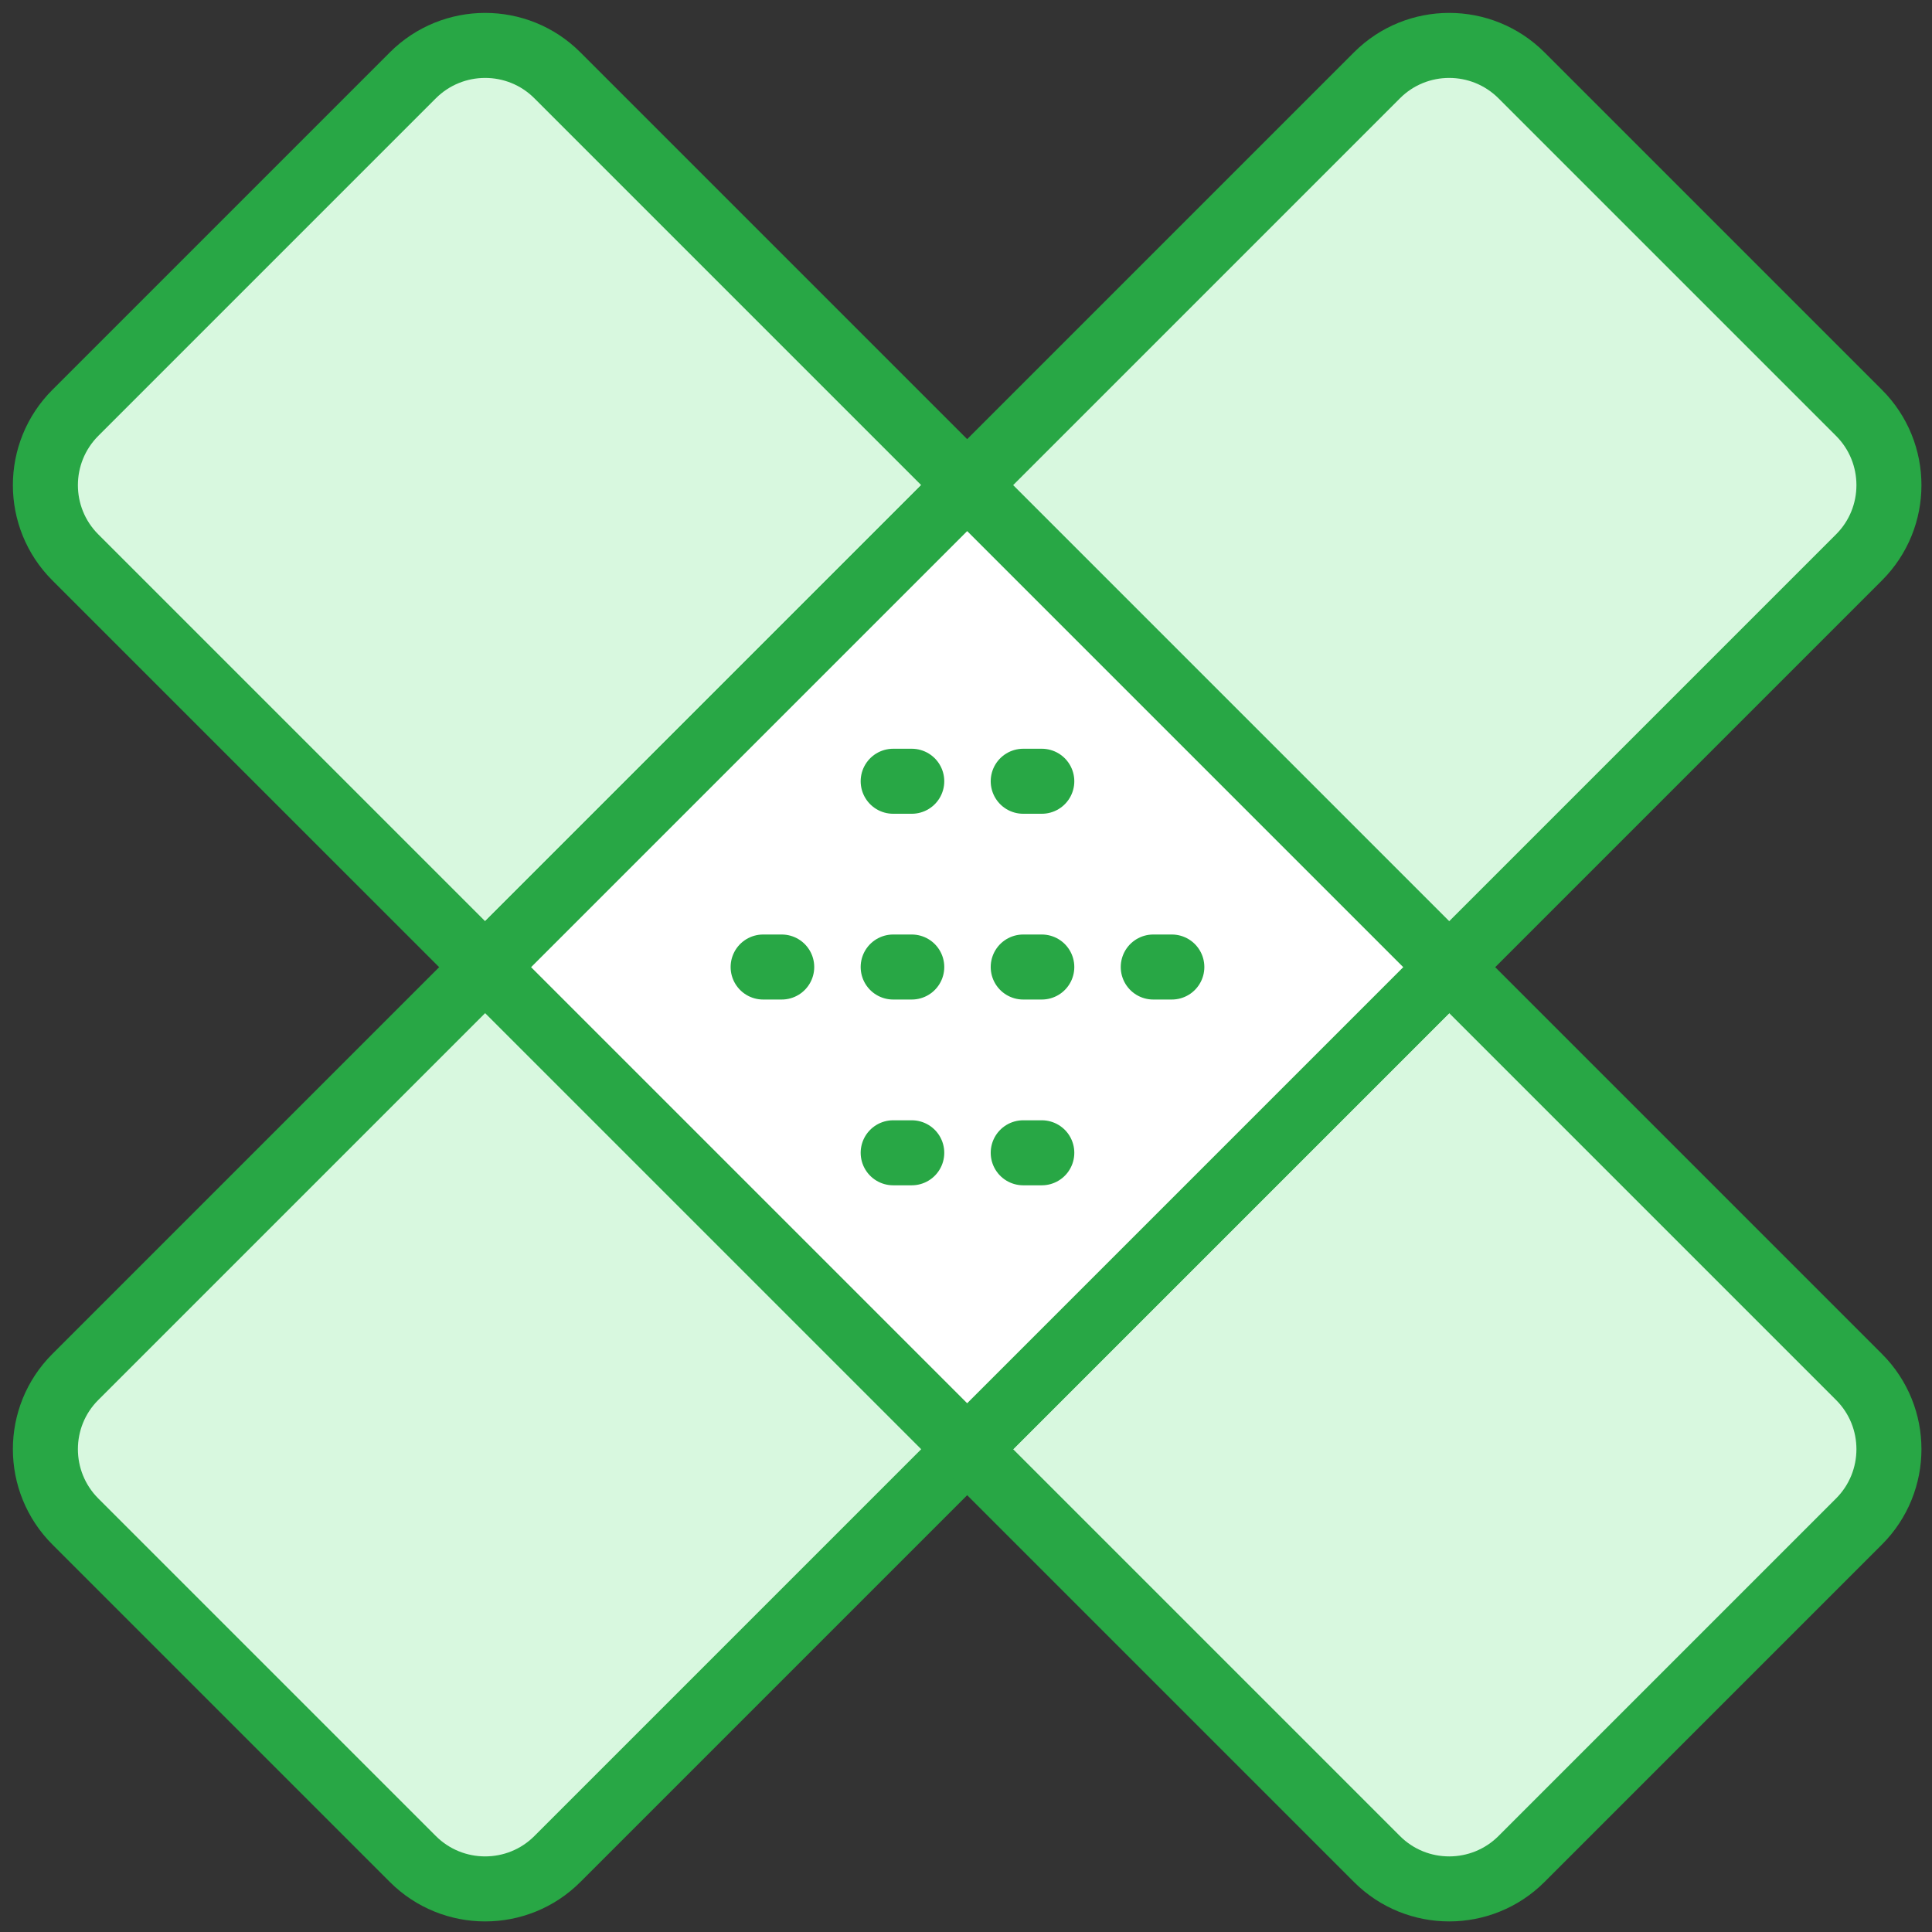 <?xml version="1.0" encoding="UTF-8"?>
<svg width="104px" height="104px" viewBox="0 0 104 104" version="1.1" xmlns="http://www.w3.org/2000/svg" xmlns:xlink="http://www.w3.org/1999/xlink">
    <rect x="0" y="0" width="104" height="104" fill="#333333" stroke="none"/>
    <!-- Generator: Sketch 46.2 (44496) - http://www.bohemiancoding.com/sketch -->
    <title>healthcare-18</title>
    <desc>Created with Sketch.</desc>
    <defs></defs>
    <g id="ALL" stroke="none" stroke-width="1" fill="none" fill-rule="evenodd" stroke-linecap="round" stroke-linejoin="round">
        <g id="Primary" transform="translate(-3697, -16312)" stroke="#28A745" stroke-width="3.5">
            <g id="Group-15" transform="translate(200, 200)">
                <g id="healthcare-18" transform="translate(3499, 16114)">
                    <path d="M20.222,2.057 C22.372,-0.092 25.858,-0.091 28.001,2.052 L98.074,72.125 C100.22,74.271 100.218,77.755 98.069,79.904 L79.904,98.069 C77.754,100.218 74.267,100.216 72.125,98.074 L2.052,28.001 C-0.095,25.854 -0.092,22.371 2.057,20.222 L20.222,2.057 L20.222,2.057 Z" id="Layer-1" fill="#D8F8DF"></path>
                    <path d="M79.904,2.057 C77.754,-0.092 74.267,-0.091 72.125,2.052 L2.052,72.125 C-0.095,74.271 -0.092,77.755 2.057,79.904 L20.222,98.069 C22.372,100.218 25.858,100.216 28.001,98.074 L98.074,28.001 C100.22,25.854 100.218,22.371 98.069,20.222 L79.904,2.057 L79.904,2.057 Z" id="Layer-2" fill="#D8F8DF"></path>
                    <polygon id="Layer-3" fill="#FFFFFF" points="50.063 24.114 24.114 50.063 50.063 76.012 76.012 50.063"></polygon>
                    <path d="M39.08,50.055 L63.63,50.055" id="Layer-4" stroke-dasharray="1,6"></path>
                    <path d="M46.08,40.055 L58.63,40.055" id="Layer-5" stroke-dasharray="1,6"></path>
                    <path d="M46.08,60.055 L58.63,60.055" id="Layer-6" stroke-dasharray="1,6"></path>
                </g>
            </g>
        </g>
    </g>
</svg>